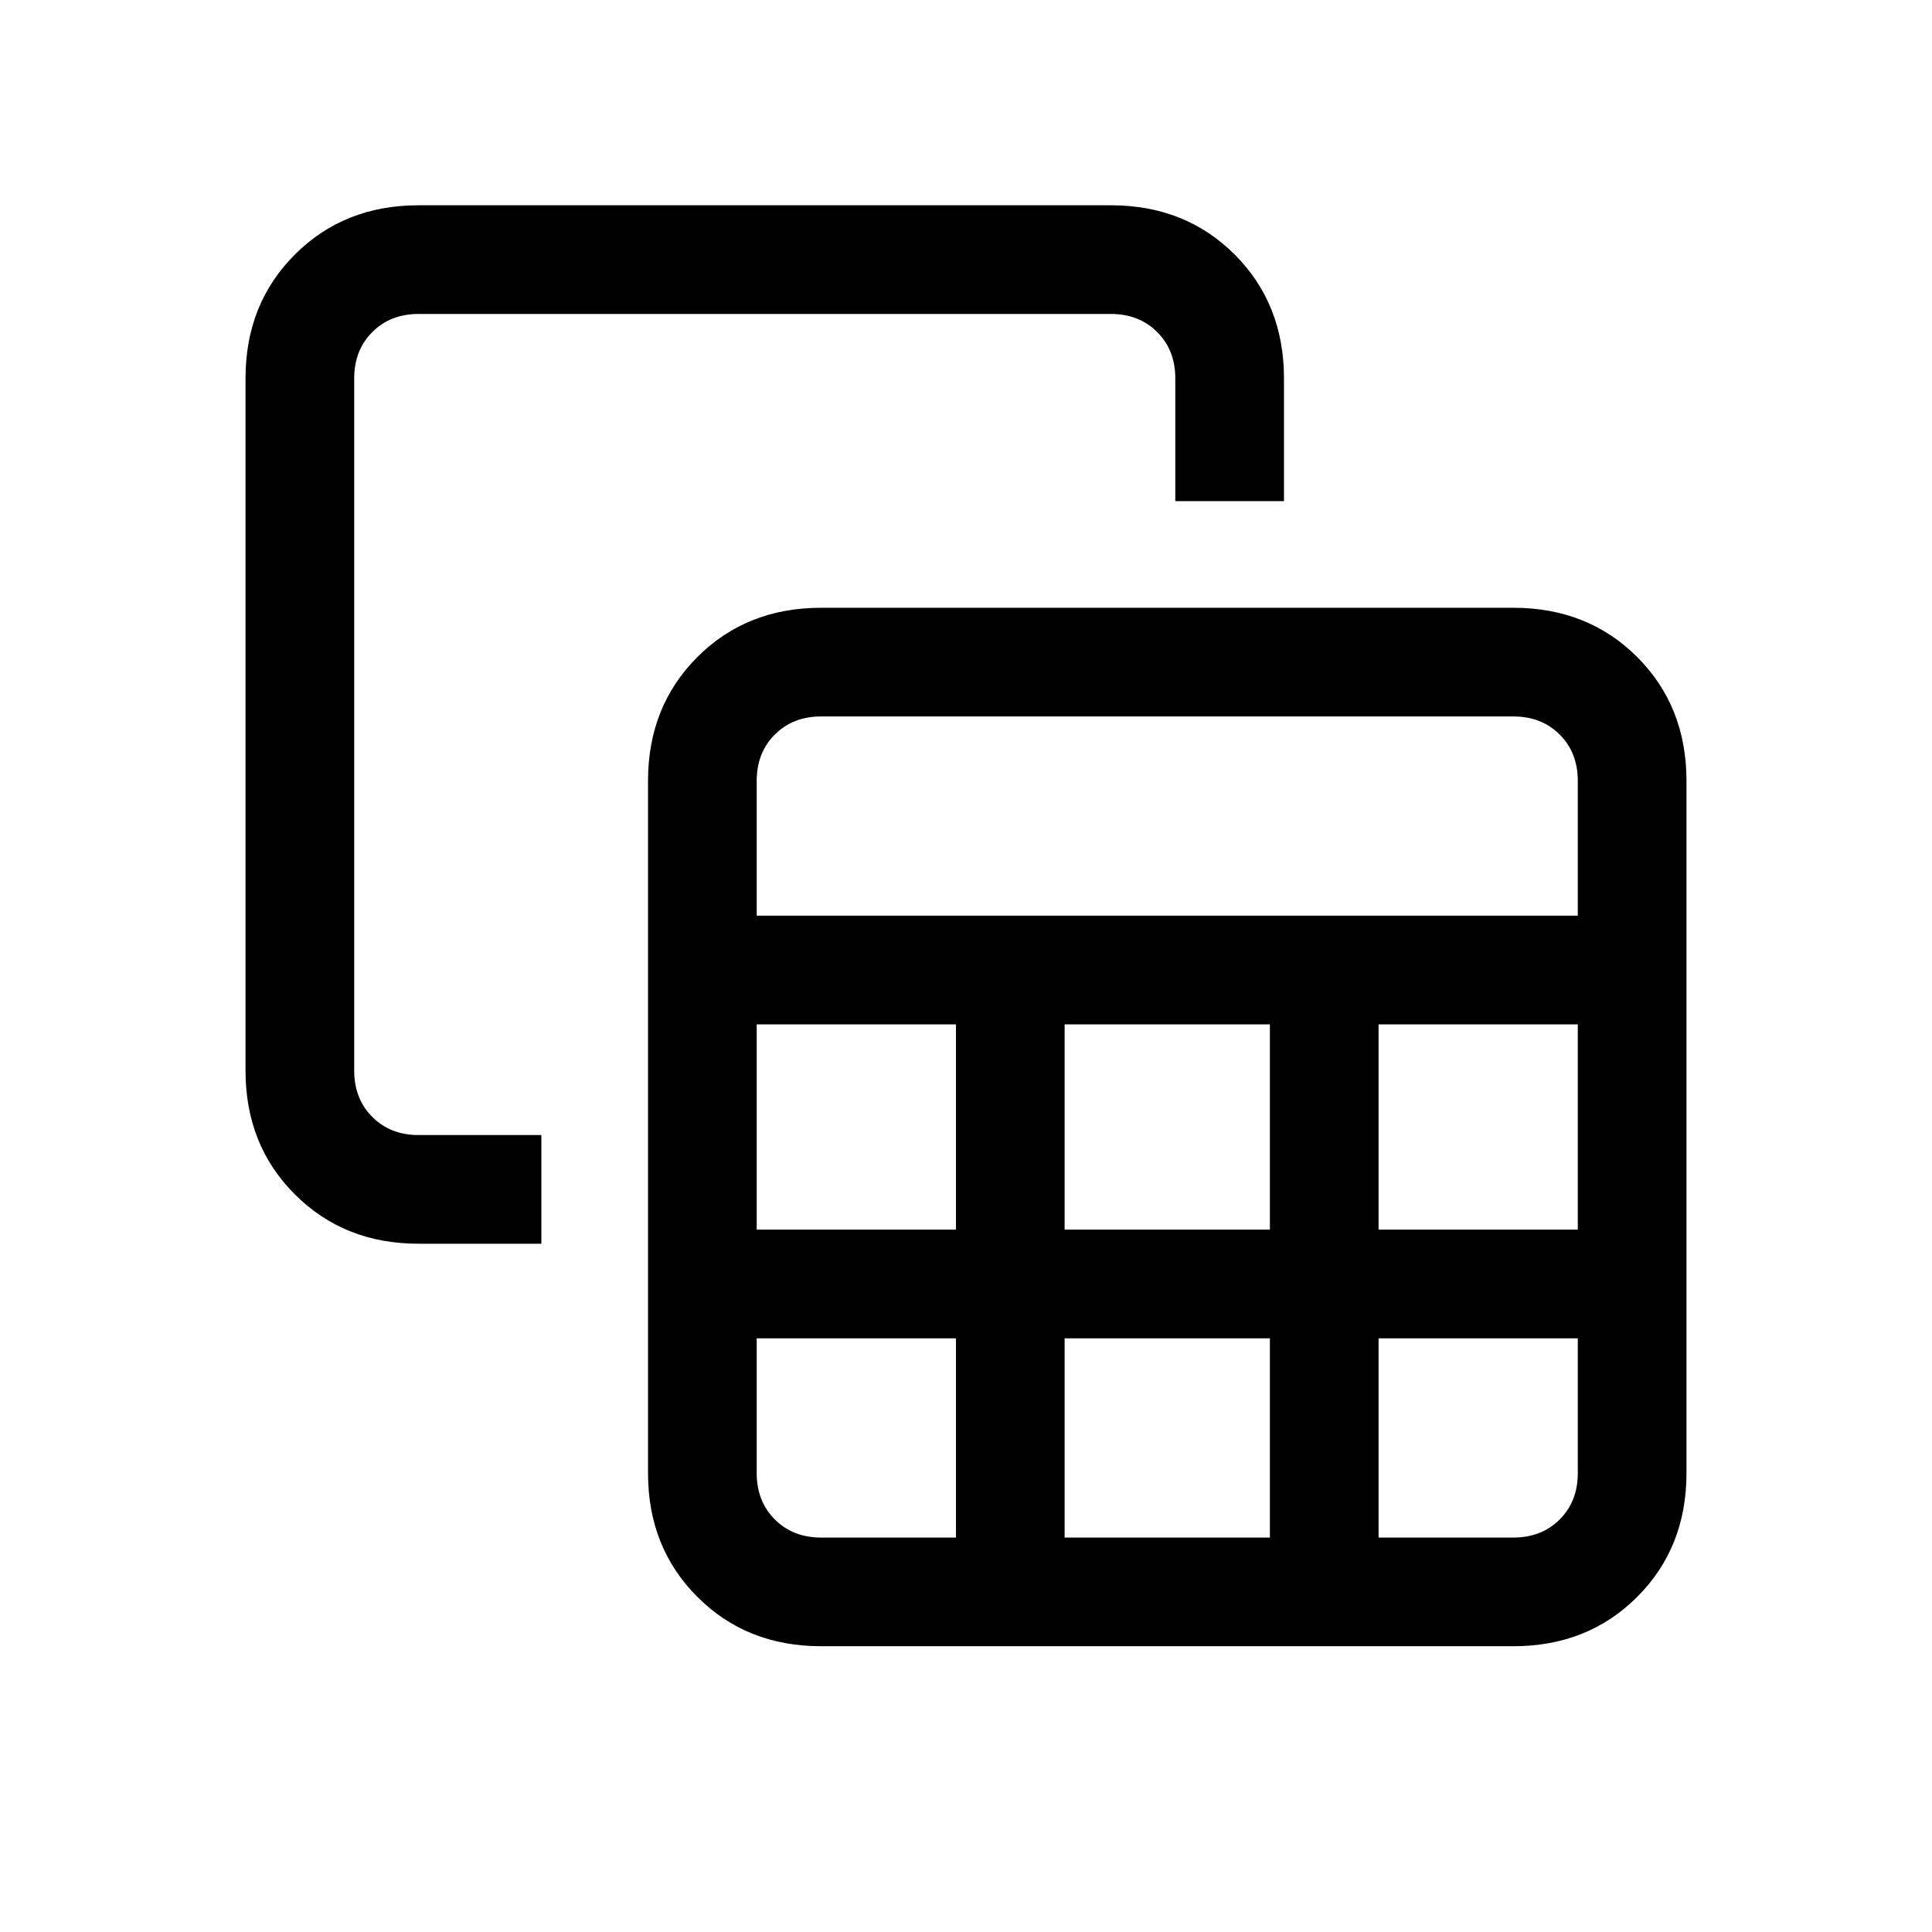 <svg xmlns="http://www.w3.org/2000/svg" height="24" width="24"><path d="M10.2 20.45Q9.275 20.45 8.663 19.837Q8.05 19.225 8.05 18.3V9.7Q8.05 8.775 8.663 8.162Q9.275 7.55 10.2 7.55H18.8Q19.725 7.55 20.338 8.162Q20.95 8.775 20.95 9.7V18.3Q20.95 19.225 20.338 19.837Q19.725 20.45 18.8 20.45ZM9.4 11.375H19.6V9.7Q19.6 9.35 19.375 9.125Q19.15 8.9 18.8 8.9H10.2Q9.85 8.9 9.625 9.125Q9.4 9.35 9.4 9.7ZM13.225 15.275H15.775V12.725H13.225ZM13.225 19.1H15.775V16.625H13.225ZM9.4 15.275H11.875V12.725H9.4ZM17.125 15.275H19.6V12.725H17.125ZM10.2 19.1H11.875V16.625H9.4V18.3Q9.4 18.65 9.625 18.875Q9.85 19.1 10.2 19.1ZM17.125 19.1H18.8Q19.15 19.1 19.375 18.875Q19.6 18.65 19.6 18.3V16.625H17.125ZM5.2 15.45Q4.275 15.45 3.663 14.837Q3.05 14.225 3.05 13.3V4.7Q3.05 3.775 3.663 3.162Q4.275 2.55 5.2 2.55H13.8Q14.725 2.55 15.338 3.162Q15.95 3.775 15.95 4.7V6.225H14.6V4.7Q14.6 4.35 14.375 4.125Q14.15 3.9 13.8 3.9H5.2Q4.85 3.9 4.625 4.125Q4.4 4.35 4.4 4.7V13.3Q4.4 13.65 4.625 13.875Q4.85 14.1 5.2 14.1H6.725V15.45Z"/></svg>
